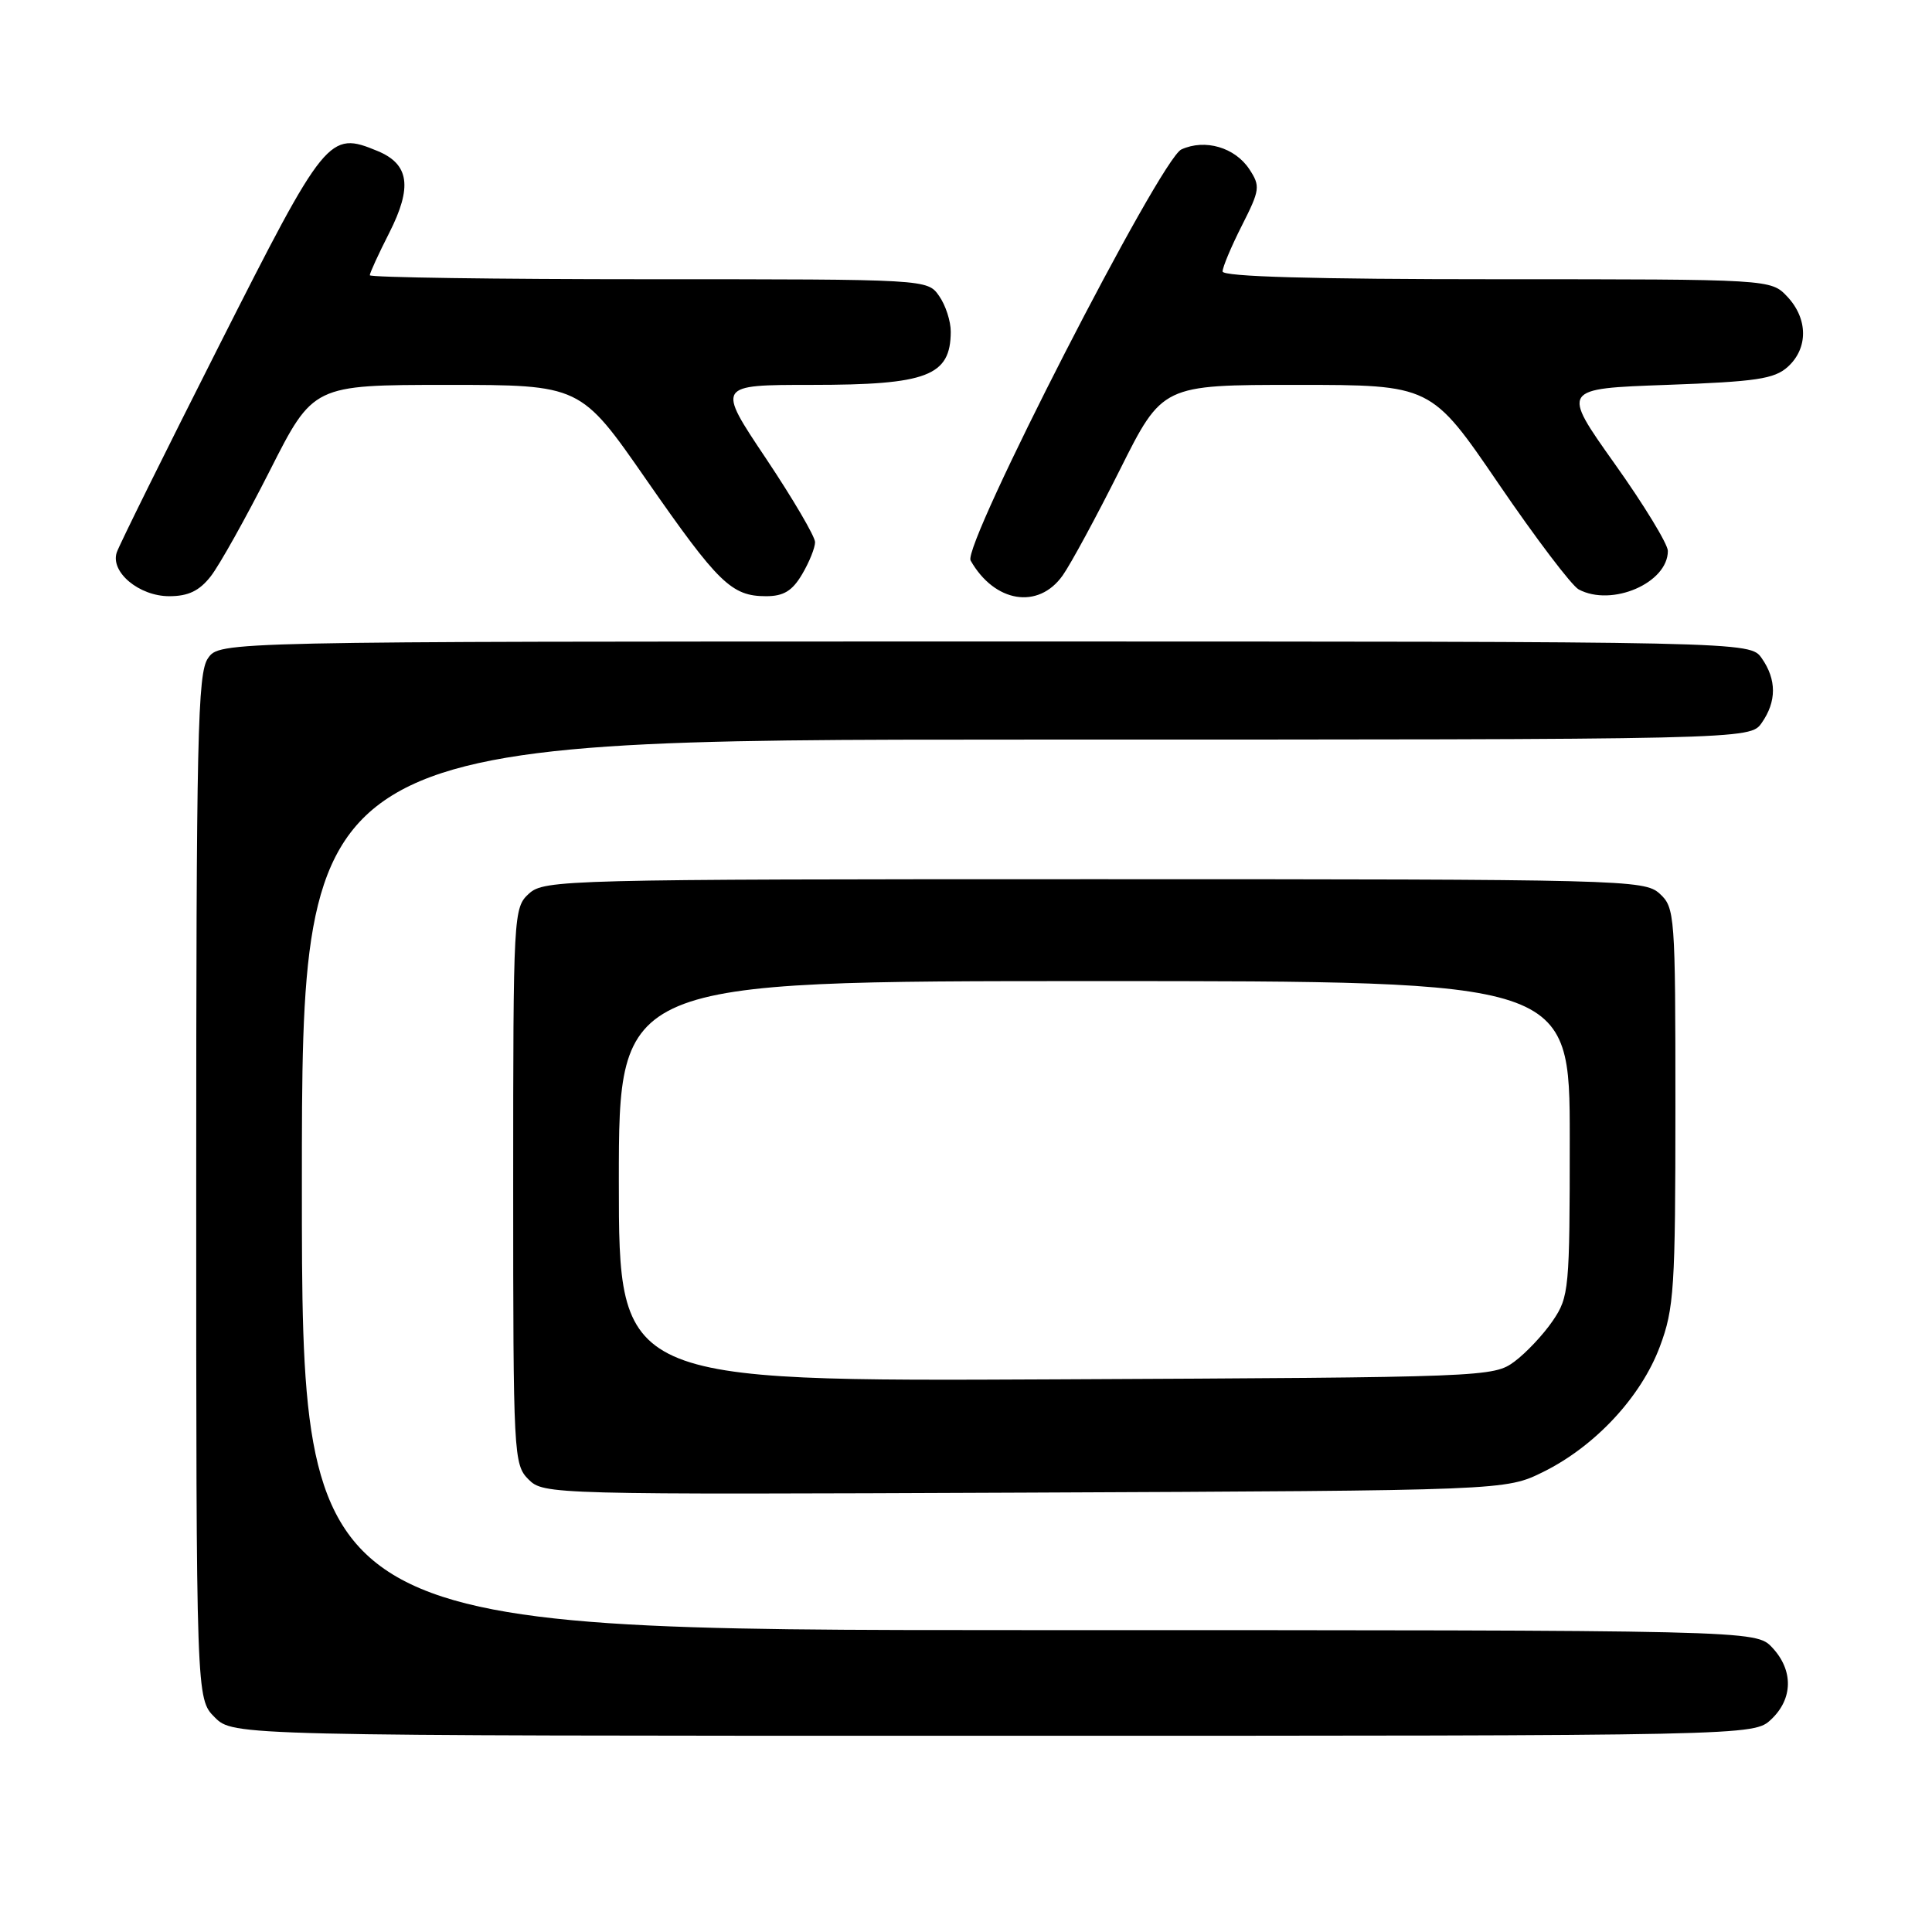 <?xml version="1.0" encoding="UTF-8" standalone="no"?>
<!DOCTYPE svg PUBLIC "-//W3C//DTD SVG 1.1//EN" "http://www.w3.org/Graphics/SVG/1.1/DTD/svg11.dtd" >
<svg xmlns="http://www.w3.org/2000/svg" xmlns:xlink="http://www.w3.org/1999/xlink" version="1.1" viewBox="0 0 256 256">
 <g >
 <path fill="currentColor"
d=" M 234.69 227.83 C 237.59 225.10 237.65 221.32 234.83 218.31 C 232.65 216.00 232.65 216.00 136.33 216.00 C 40.00 216.00 40.00 216.00 40.00 157.00 C 40.00 98.00 40.00 98.00 135.94 98.00 C 231.89 98.00 231.89 98.00 233.44 95.78 C 235.42 92.95 235.42 90.05 233.44 87.22 C 231.89 85.00 231.89 85.00 130.50 85.00 C 29.11 85.00 29.11 85.00 27.56 87.22 C 26.18 89.18 26.00 97.50 26.00 157.27 C 26.00 225.09 26.00 225.09 28.45 227.55 C 30.91 230.00 30.91 230.00 131.64 230.00 C 232.37 230.00 232.37 230.00 234.69 227.83 Z  M 204.50 195.03 C 211.37 191.63 217.45 185.09 219.94 178.43 C 221.83 173.38 222.00 170.74 222.00 146.62 C 222.00 121.14 221.93 120.25 219.90 118.40 C 217.87 116.57 215.18 116.50 145.00 116.50 C 74.82 116.50 72.13 116.57 70.10 118.40 C 68.04 120.28 68.00 120.97 68.00 157.15 C 68.00 192.84 68.06 194.06 70.03 196.03 C 72.03 198.03 72.90 198.05 135.78 197.78 C 199.50 197.50 199.50 197.50 204.50 195.03 Z  M 27.92 76.37 C 29.06 74.92 32.58 68.62 35.75 62.37 C 41.50 51.01 41.50 51.01 59.21 51.00 C 76.92 51.00 76.92 51.00 85.65 63.58 C 95.19 77.31 96.93 79.00 101.51 79.00 C 103.83 79.00 104.98 78.30 106.28 76.10 C 107.23 74.50 108.00 72.58 108.00 71.84 C 108.00 71.09 105.07 66.10 101.49 60.74 C 94.97 51.00 94.97 51.00 107.55 51.00 C 122.86 51.00 125.95 49.82 125.98 43.97 C 125.99 42.58 125.30 40.44 124.44 39.22 C 122.89 37.00 122.89 37.00 85.94 37.00 C 65.62 37.00 49.00 36.76 49.00 36.47 C 49.00 36.17 50.16 33.64 51.58 30.85 C 54.66 24.77 54.23 21.75 50.03 20.01 C 43.59 17.34 43.14 17.90 29.05 45.76 C 21.89 59.92 15.78 72.26 15.47 73.20 C 14.60 75.80 18.43 79.00 22.43 79.00 C 24.94 79.00 26.41 78.30 27.92 76.37 Z  M 140.81 76.25 C 141.88 74.74 145.29 68.44 148.39 62.25 C 154.02 51.00 154.02 51.00 171.83 51.00 C 189.63 51.00 189.63 51.00 198.57 64.10 C 203.48 71.30 208.26 77.60 209.18 78.10 C 213.57 80.45 221.00 77.25 221.00 73.00 C 221.00 72.10 217.83 66.89 213.94 61.43 C 206.89 51.50 206.89 51.50 220.84 51.00 C 232.72 50.57 235.11 50.22 236.90 48.60 C 239.61 46.14 239.58 42.24 236.83 39.31 C 234.65 37.00 234.65 37.00 198.33 37.00 C 174.00 37.00 162.00 36.66 162.00 35.97 C 162.00 35.40 163.15 32.66 164.56 29.88 C 166.95 25.16 167.02 24.67 165.55 22.43 C 163.64 19.53 159.68 18.37 156.54 19.80 C 153.75 21.07 127.48 72.29 128.61 74.27 C 131.78 79.86 137.59 80.80 140.81 76.25 Z  M 82.00 156.52 C 82.00 130.00 82.00 130.00 145.00 130.00 C 208.00 130.00 208.00 130.00 208.00 150.85 C 208.00 170.83 207.91 171.84 205.75 175.01 C 204.51 176.83 202.23 179.26 200.68 180.41 C 197.90 182.47 196.92 182.50 139.93 182.77 C 82.00 183.05 82.00 183.05 82.00 156.52 Z "/>
</g>
</svg>